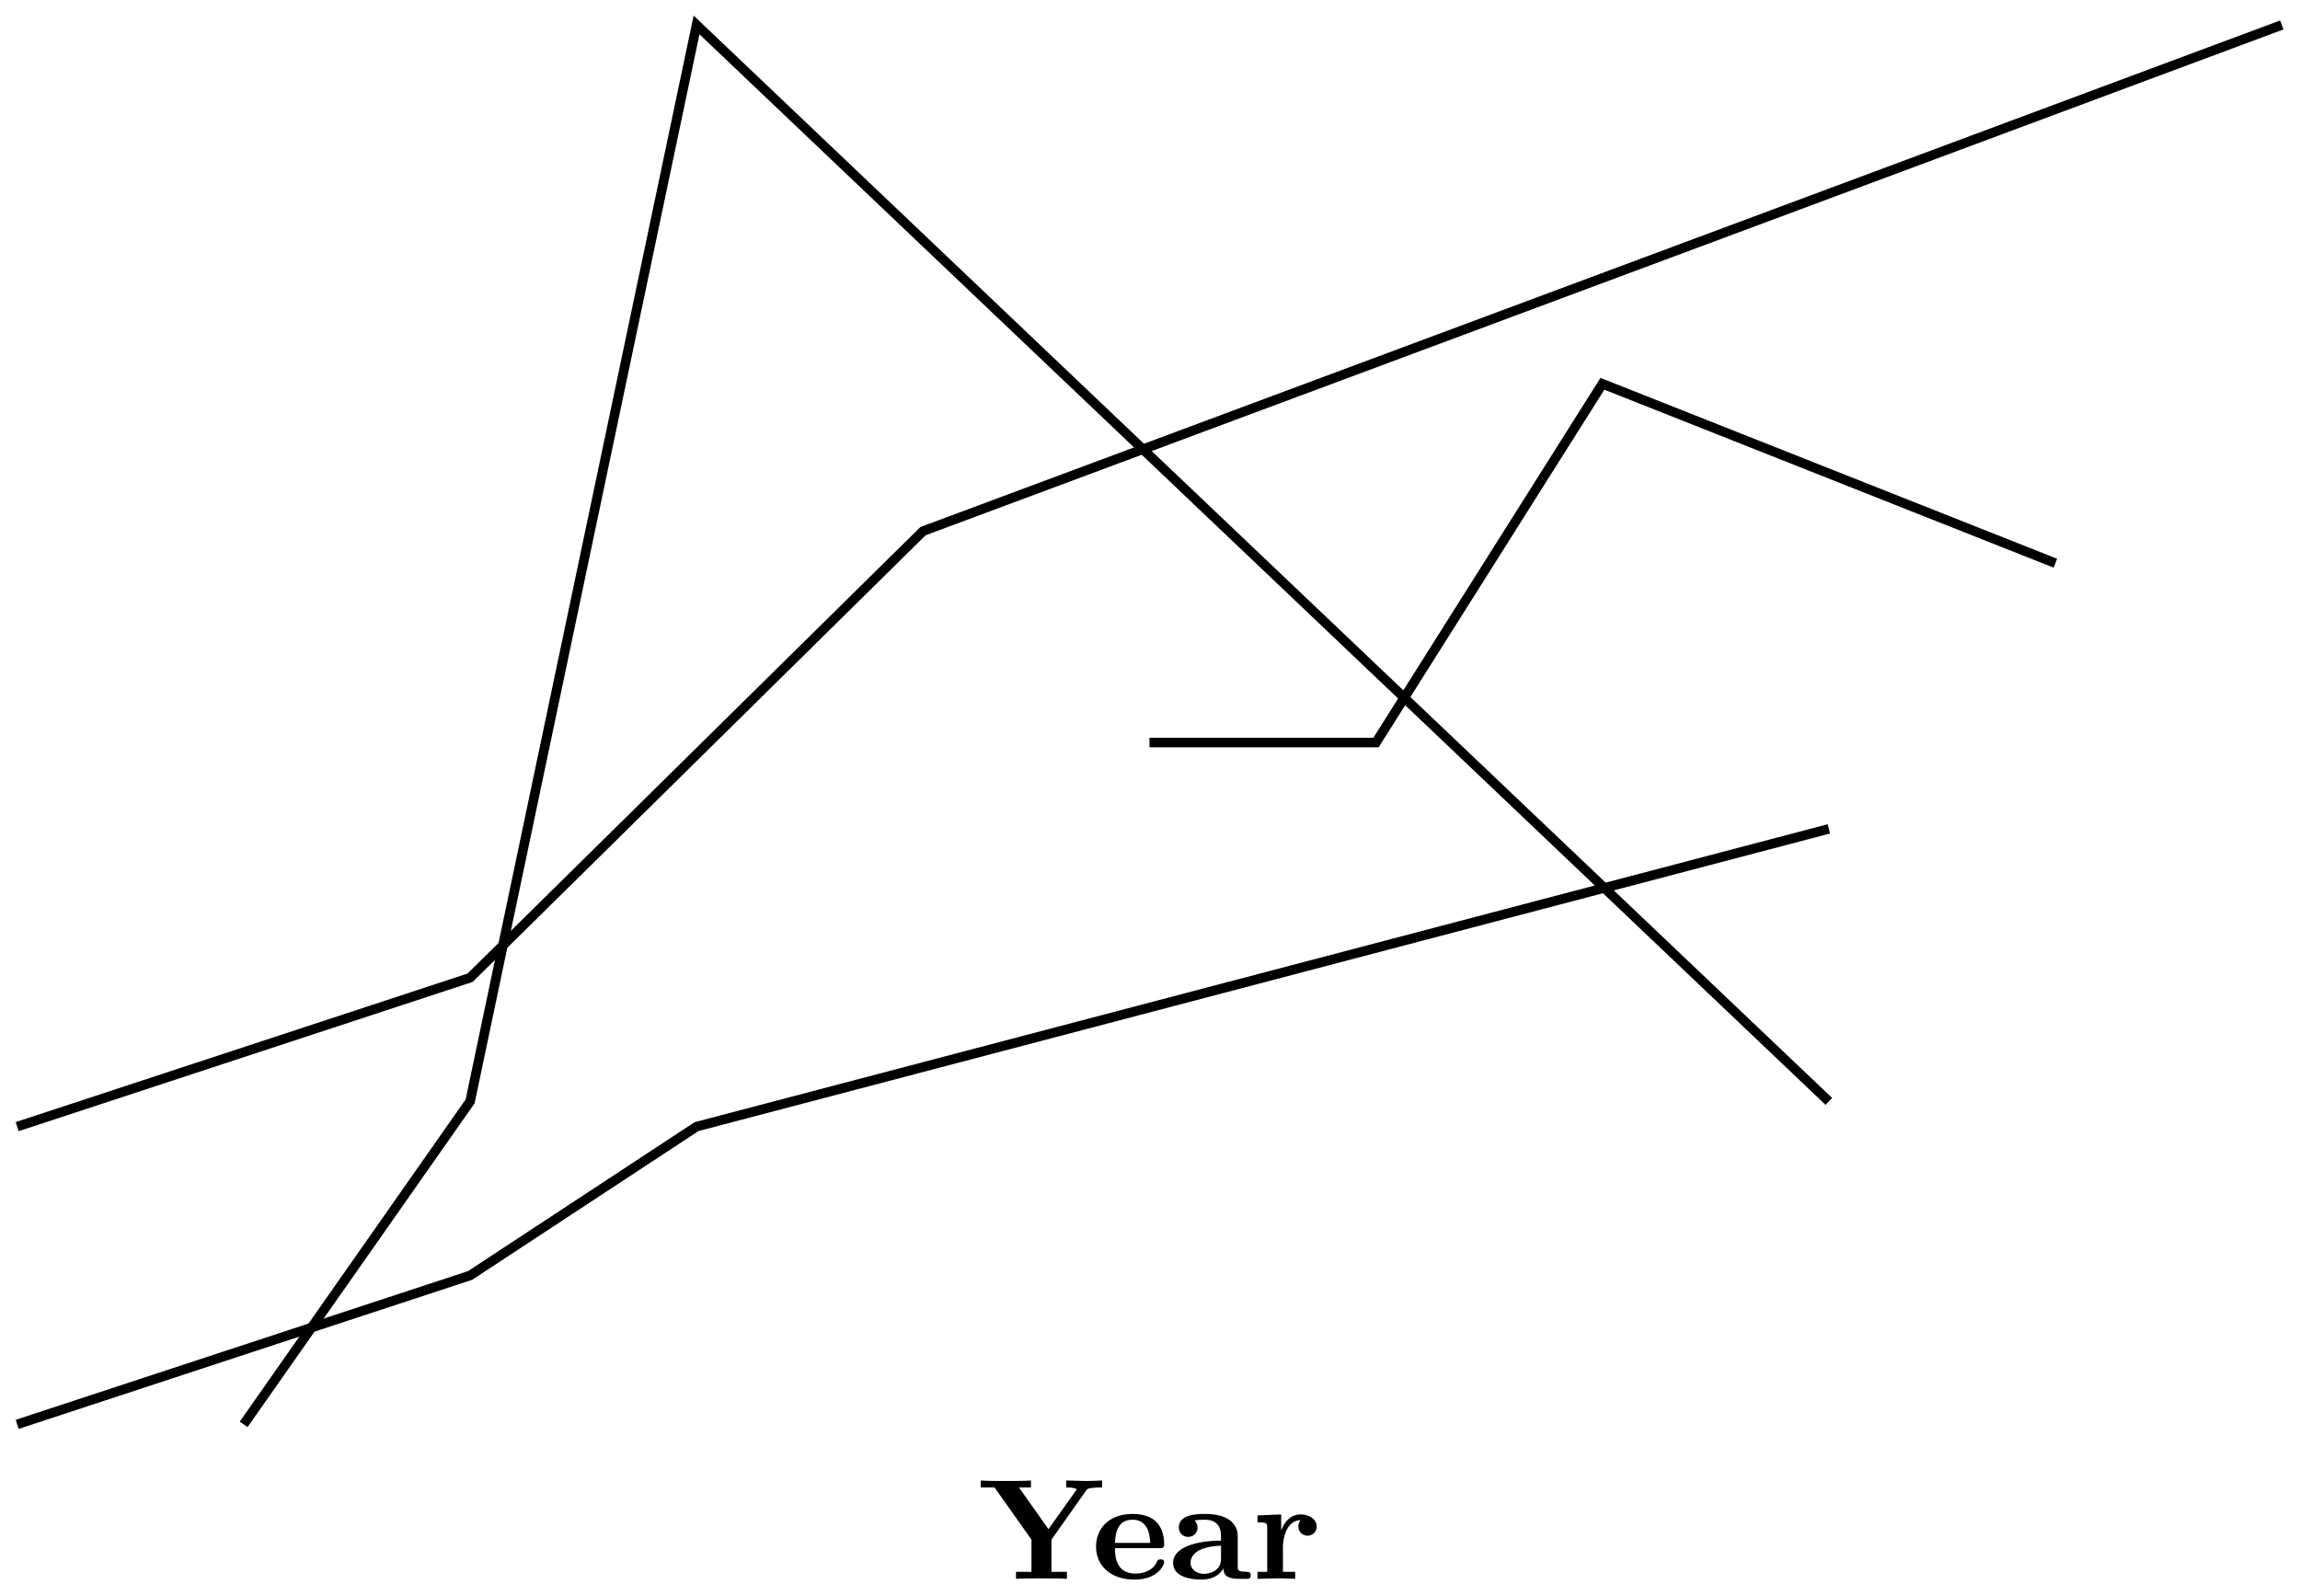 <svg xmlns="http://www.w3.org/2000/svg" xmlns:xlink="http://www.w3.org/1999/xlink" width="191.931" height="99.92pt" viewBox="0 0 143.948 99.92" version="1.2"><defs><symbol overflow="visible" id="b"><path style="stroke:none" d="M7.797-5.719v-.437c-.438.015-.61.031-1.063.031l-1.187-.031v.437c.219 0 .422 0 .656.094l-.062.125-1.704 2.39-1.843-2.609h.75v-.437c-.328.031-1.266.031-1.64.031-.36 0-1.173 0-1.5-.031v.437h.859l2.312 3.266v2.015h-.969V0c.313-.031 1.219-.031 1.578-.031.375 0 1.282 0 1.61.031v-.438h-.969v-2.015l2.172-3.078c.094-.125.156-.125.344-.157.156-.015.328-.03.468-.03Zm0 0"/></symbol><symbol overflow="visible" id="c"><path style="stroke:none" d="M4.563-1.047c0-.172-.172-.172-.235-.172-.156 0-.172.047-.234.172-.203.469-.75.719-1.313.719-1.281 0-1.297-1.156-1.297-1.594h2.782c.187 0 .296 0 .296-.25 0-.203-.015-1-.593-1.484-.406-.328-.953-.406-1.39-.406-1.532 0-2.282.968-2.282 2.046 0 1.172.89 2.063 2.406 2.063 1.485 0 1.86-.938 1.86-1.094ZM3.688-2.25H1.483c.016-.406.063-1.453 1.094-1.453 1.047 0 1.094 1.094 1.11 1.453Zm0 0"/></symbol><symbol overflow="visible" id="d"><path style="stroke:none" d="M5.11-.219c0-.218-.157-.218-.235-.218-.578-.016-.578-.094-.578-.313v-1.922c0-.797-.64-1.39-2.031-1.39-.5 0-1.657.015-1.657.843 0 .406.313.594.579.594.312 0 .593-.219.593-.578 0-.266-.156-.422-.187-.453.093-.016.312-.047.64-.047.641 0 1.016.328 1.016 1.031v.281C1.766-2.39.25-2 .25-1 .25-.11 1.375.047 2.016.047c.687 0 1.156-.281 1.39-.703 0 .219 0 .656.969.656h.438c.171 0 .296 0 .296-.219ZM3.25-1.25c0 .938-1.047.938-1.078.938-.453 0-.828-.282-.828-.688 0-.297.156-1 1.906-1.078Zm0 0"/></symbol><symbol overflow="visible" id="e"><path style="stroke:none" d="M4.078-3.281c0-.453-.469-.75-1-.75-.625 0-1 .453-1.203.968h-.016v-.968L.375-3.97v.438c.531 0 .61 0 .61.36v2.733h-.61V0l1.14-.031c.22 0 .75 0 1.22.031v-.438h-.766v-1.515c0-.656.25-1.703 1.11-1.719a.571.571 0 0 0-.142.39c0 .391.313.579.563.579.297 0 .578-.203.578-.578Zm0 0"/></symbol><clipPath id="a"><path d="M0 0h143.922v79H0Zm0 0"/></clipPath></defs><path style="fill:none;stroke-width:.598;stroke-linecap:butt;stroke-linejoin:miter;stroke:#000;stroke-opacity:1;stroke-miterlimit:10" d="M70.866 42.675h14.176l14.172 22.457 28.348-11.23" transform="matrix(1 0 0 -1 1.075 89.155)"/><path style="fill:none;stroke-width:.598;stroke-linecap:butt;stroke-linejoin:miter;stroke:#000;stroke-opacity:1;stroke-miterlimit:10" d="m14.175-.001 14.172 20.215 14.172 67.379 70.867-67.38" transform="matrix(1 0 0 -1 1.075 89.155)"/><g clip-path="url(#a)"><path style="fill:none;stroke-width:.598;stroke-linecap:butt;stroke-linejoin:miter;stroke:#000;stroke-opacity:1;stroke-miterlimit:10" d="m0 18.635 28.347 9.32L56.695 55.91l85.039 31.684" transform="matrix(1 0 0 -1 1.075 89.155)"/></g><path style="fill:none;stroke-width:.598;stroke-linecap:butt;stroke-linejoin:miter;stroke:#000;stroke-opacity:1;stroke-miterlimit:10" d="m0-.001 28.347 9.32 14.172 9.316 70.867 18.637" transform="matrix(1 0 0 -1 1.075 89.155)"/><use xlink:href="#b" x="61.181" y="98.826" style="fill:#000;fill-opacity:1"/><g style="fill:#000;fill-opacity:1"><use xlink:href="#c" x="68.3" y="98.826"/><use xlink:href="#d" x="73.169" y="98.826"/><use xlink:href="#e" x="78.325" y="98.826"/></g></svg>